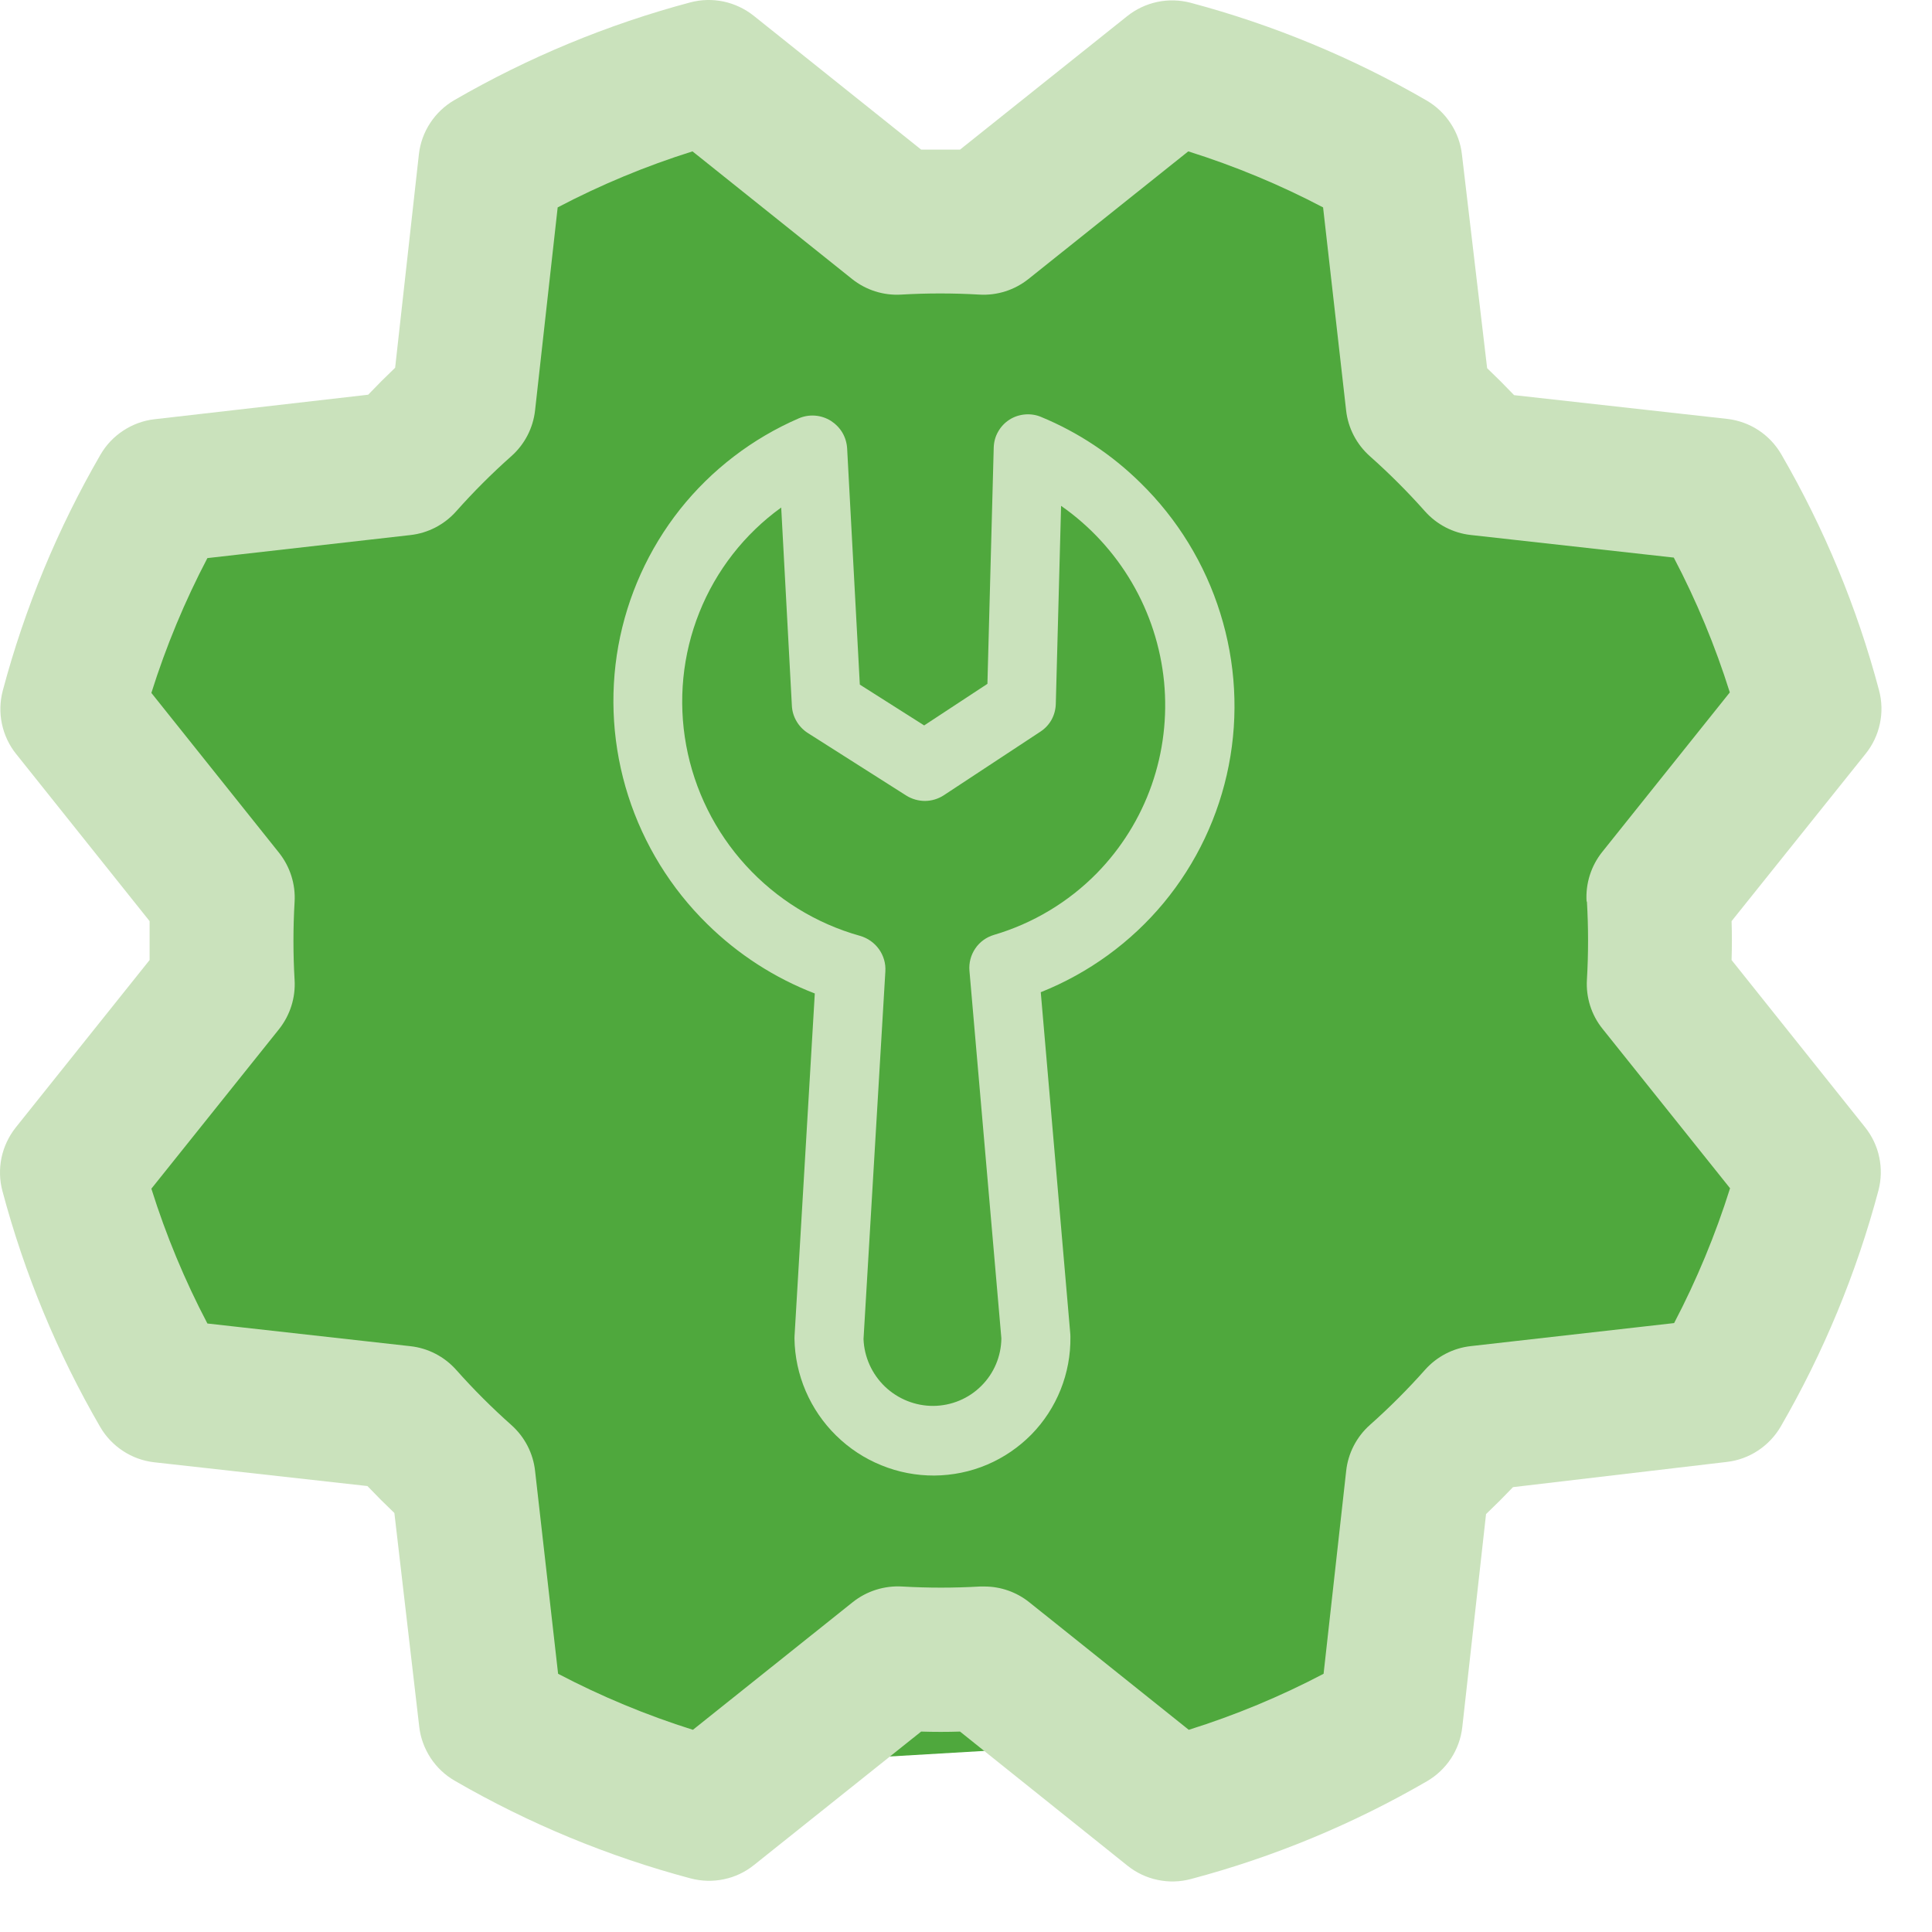 <svg xmlns="http://www.w3.org/2000/svg" width="23" height="23" viewBox="0 0 23 23" fill="none"><path d="M5.645 2.099V4.949L2.06 5.899L1.035 8.274L2.572 9.699V11.124L1.035 13.024V14.449L2.572 15.874L4.535 16.349L5.645 17.299L6.535 21.149L15.035 20.649L16.913 19.674V17.299L18.45 16.349L21.011 15.874L22.035 13.499L20.499 11.599V10.174L22.035 8.274L21.011 5.424H18.45L16.913 4.474V2.099L13.84 1.149L12.303 2.574H10.767L8.718 1.149L5.645 2.099Z" fill="#4FA83D"></path><path fill-rule="evenodd" clip-rule="evenodd" d="M20.614 10.966C20.619 11.12 20.619 11.275 20.614 11.429L22.202 13.418C22.286 13.523 22.345 13.646 22.372 13.777C22.4 13.908 22.396 14.044 22.362 14.174C22.1 15.157 21.709 16.102 21.199 16.983C21.132 17.098 21.039 17.196 20.928 17.269C20.816 17.343 20.689 17.389 20.557 17.404L18.012 17.704C17.909 17.812 17.802 17.919 17.691 18.025L17.408 20.563C17.393 20.695 17.347 20.822 17.274 20.934C17.201 21.045 17.103 21.138 16.988 21.205C16.107 21.716 15.163 22.108 14.179 22.369C14.049 22.404 13.914 22.408 13.782 22.38C13.651 22.353 13.528 22.295 13.423 22.211L11.429 20.614C11.275 20.619 11.12 20.619 10.966 20.614L8.977 22.202C8.873 22.286 8.75 22.345 8.618 22.372C8.487 22.4 8.351 22.396 8.222 22.362C7.238 22.1 6.294 21.709 5.413 21.199C5.297 21.132 5.199 21.039 5.126 20.928C5.053 20.816 5.006 20.689 4.991 20.557L4.695 18.012C4.587 17.909 4.48 17.802 4.374 17.691L1.835 17.408C1.703 17.393 1.576 17.347 1.465 17.274C1.353 17.201 1.26 17.103 1.193 16.988C0.682 16.107 0.291 15.163 0.029 14.179C-0.006 14.049 -0.009 13.914 0.018 13.782C0.046 13.651 0.104 13.528 0.187 13.423L1.781 11.429V10.966L0.193 8.977C0.109 8.873 0.051 8.75 0.023 8.618C-0.005 8.487 -0.001 8.351 0.033 8.222C0.295 7.238 0.686 6.294 1.196 5.413C1.263 5.297 1.356 5.199 1.468 5.126C1.579 5.053 1.706 5.006 1.839 4.991L4.383 4.699C4.486 4.591 4.593 4.484 4.704 4.378L4.987 1.835C5.002 1.703 5.048 1.576 5.121 1.465C5.194 1.353 5.292 1.26 5.407 1.193C6.288 0.683 7.233 0.291 8.216 0.029C8.346 -0.006 8.482 -0.009 8.613 0.018C8.744 0.046 8.867 0.104 8.972 0.187L10.966 1.781H11.429L13.418 0.193C13.523 0.109 13.646 0.051 13.777 0.023C13.908 -0.005 14.044 -0.001 14.174 0.033C15.157 0.295 16.102 0.686 16.983 1.196C17.098 1.263 17.196 1.356 17.269 1.468C17.343 1.579 17.389 1.706 17.404 1.839L17.704 4.383C17.812 4.486 17.919 4.593 18.025 4.704L20.563 4.987C20.695 5.002 20.822 5.048 20.934 5.121C21.045 5.194 21.138 5.292 21.205 5.407C21.716 6.288 22.108 7.232 22.369 8.216C22.404 8.346 22.408 8.482 22.38 8.613C22.353 8.744 22.295 8.867 22.211 8.972L20.614 10.966ZM18.892 11.662C18.91 11.353 18.91 11.043 18.892 10.733H18.888C18.874 10.52 18.941 10.308 19.075 10.141L20.593 8.243C20.419 7.689 20.196 7.152 19.926 6.638L17.51 6.369C17.299 6.346 17.105 6.245 16.964 6.087C16.758 5.855 16.539 5.636 16.307 5.43C16.149 5.289 16.048 5.095 16.025 4.884L15.751 2.469C15.237 2.199 14.699 1.976 14.146 1.802L12.244 3.321C12.079 3.453 11.87 3.52 11.658 3.507C11.348 3.489 11.038 3.489 10.729 3.507C10.517 3.52 10.308 3.453 10.143 3.321L8.244 1.802C7.69 1.976 7.153 2.199 6.639 2.469L6.37 4.884C6.347 5.095 6.246 5.29 6.087 5.431C5.855 5.637 5.636 5.856 5.43 6.088C5.289 6.246 5.095 6.347 4.884 6.37L2.469 6.644C2.199 7.159 1.976 7.696 1.802 8.249L3.321 10.151C3.453 10.317 3.52 10.526 3.507 10.737C3.489 11.047 3.489 11.357 3.507 11.666C3.52 11.878 3.453 12.087 3.321 12.253L1.802 14.151C1.976 14.705 2.199 15.242 2.469 15.756L4.885 16.026C5.096 16.049 5.29 16.15 5.431 16.308C5.637 16.54 5.856 16.759 6.088 16.965C6.246 17.106 6.347 17.3 6.37 17.511L6.644 19.926C7.159 20.196 7.696 20.419 8.249 20.593L10.152 19.073C10.318 18.941 10.527 18.875 10.739 18.887C11.048 18.905 11.358 18.905 11.667 18.887H11.719C11.913 18.887 12.102 18.953 12.254 19.075L14.152 20.593C14.706 20.419 15.243 20.196 15.757 19.926L16.026 17.51C16.049 17.299 16.15 17.105 16.308 16.964C16.54 16.758 16.759 16.539 16.965 16.307C17.106 16.149 17.3 16.048 17.511 16.025L19.93 15.751C20.199 15.237 20.422 14.699 20.596 14.146L19.078 12.248C18.945 12.083 18.879 11.874 18.892 11.662Z" fill="#CAE2BC"></path><path d="M12.395 4.964C12.334 4.938 12.267 4.928 12.201 4.934C12.135 4.94 12.071 4.961 12.016 4.997C11.96 5.033 11.914 5.082 11.882 5.14C11.849 5.197 11.832 5.262 11.83 5.329L11.755 8.141L11.002 8.636L10.236 8.15L10.085 5.339C10.081 5.272 10.062 5.208 10.028 5.15C9.994 5.093 9.946 5.045 9.89 5.009C9.833 4.974 9.769 4.953 9.703 4.948C9.637 4.943 9.57 4.954 9.51 4.98C8.956 5.22 8.47 5.592 8.095 6.064C7.721 6.537 7.469 7.095 7.361 7.689C7.254 8.284 7.294 8.897 7.479 9.475C7.664 10.052 7.987 10.577 8.421 11.002C8.787 11.362 9.222 11.643 9.7 11.827L9.459 15.903C9.458 15.913 9.458 15.923 9.458 15.933C9.464 16.368 9.643 16.785 9.955 17.091C10.11 17.243 10.292 17.363 10.493 17.444C10.693 17.526 10.907 17.567 11.123 17.566C11.339 17.564 11.552 17.521 11.75 17.437C11.948 17.353 12.127 17.231 12.278 17.078C12.582 16.768 12.749 16.349 12.743 15.914C12.743 15.904 12.743 15.894 12.742 15.884L12.39 11.812C12.959 11.585 13.462 11.22 13.853 10.749C14.244 10.277 14.51 9.715 14.628 9.113C14.746 8.511 14.711 7.888 14.527 7.3C14.344 6.712 14.017 6.178 13.576 5.747C13.236 5.412 12.835 5.146 12.395 4.964ZM13.058 10.395C12.719 10.74 12.297 10.993 11.832 11.13C11.741 11.157 11.663 11.214 11.611 11.291C11.558 11.369 11.533 11.462 11.541 11.556L11.921 15.932C11.919 16.146 11.833 16.35 11.681 16.5C11.53 16.651 11.325 16.735 11.111 16.737C10.897 16.738 10.69 16.655 10.535 16.507C10.38 16.358 10.288 16.155 10.28 15.941L10.54 11.564C10.546 11.47 10.519 11.377 10.464 11.3C10.409 11.223 10.329 11.167 10.238 11.141C9.716 10.995 9.245 10.704 8.879 10.303C8.513 9.902 8.267 9.406 8.169 8.874C8.071 8.341 8.125 7.793 8.325 7.292C8.525 6.791 8.863 6.357 9.3 6.042L9.427 8.4C9.43 8.466 9.449 8.53 9.483 8.587C9.516 8.644 9.563 8.692 9.618 8.727L10.789 9.471C10.856 9.513 10.934 9.535 11.013 9.535C11.092 9.534 11.169 9.511 11.235 9.468L12.386 8.71C12.441 8.674 12.486 8.626 12.518 8.569C12.55 8.511 12.567 8.447 12.569 8.381L12.632 6.022C12.976 6.262 13.263 6.574 13.475 6.936C13.687 7.298 13.817 7.701 13.858 8.117C13.898 8.534 13.848 8.953 13.71 9.346C13.572 9.74 13.349 10.097 13.058 10.395Z" fill="#CAE2BC"></path></svg>